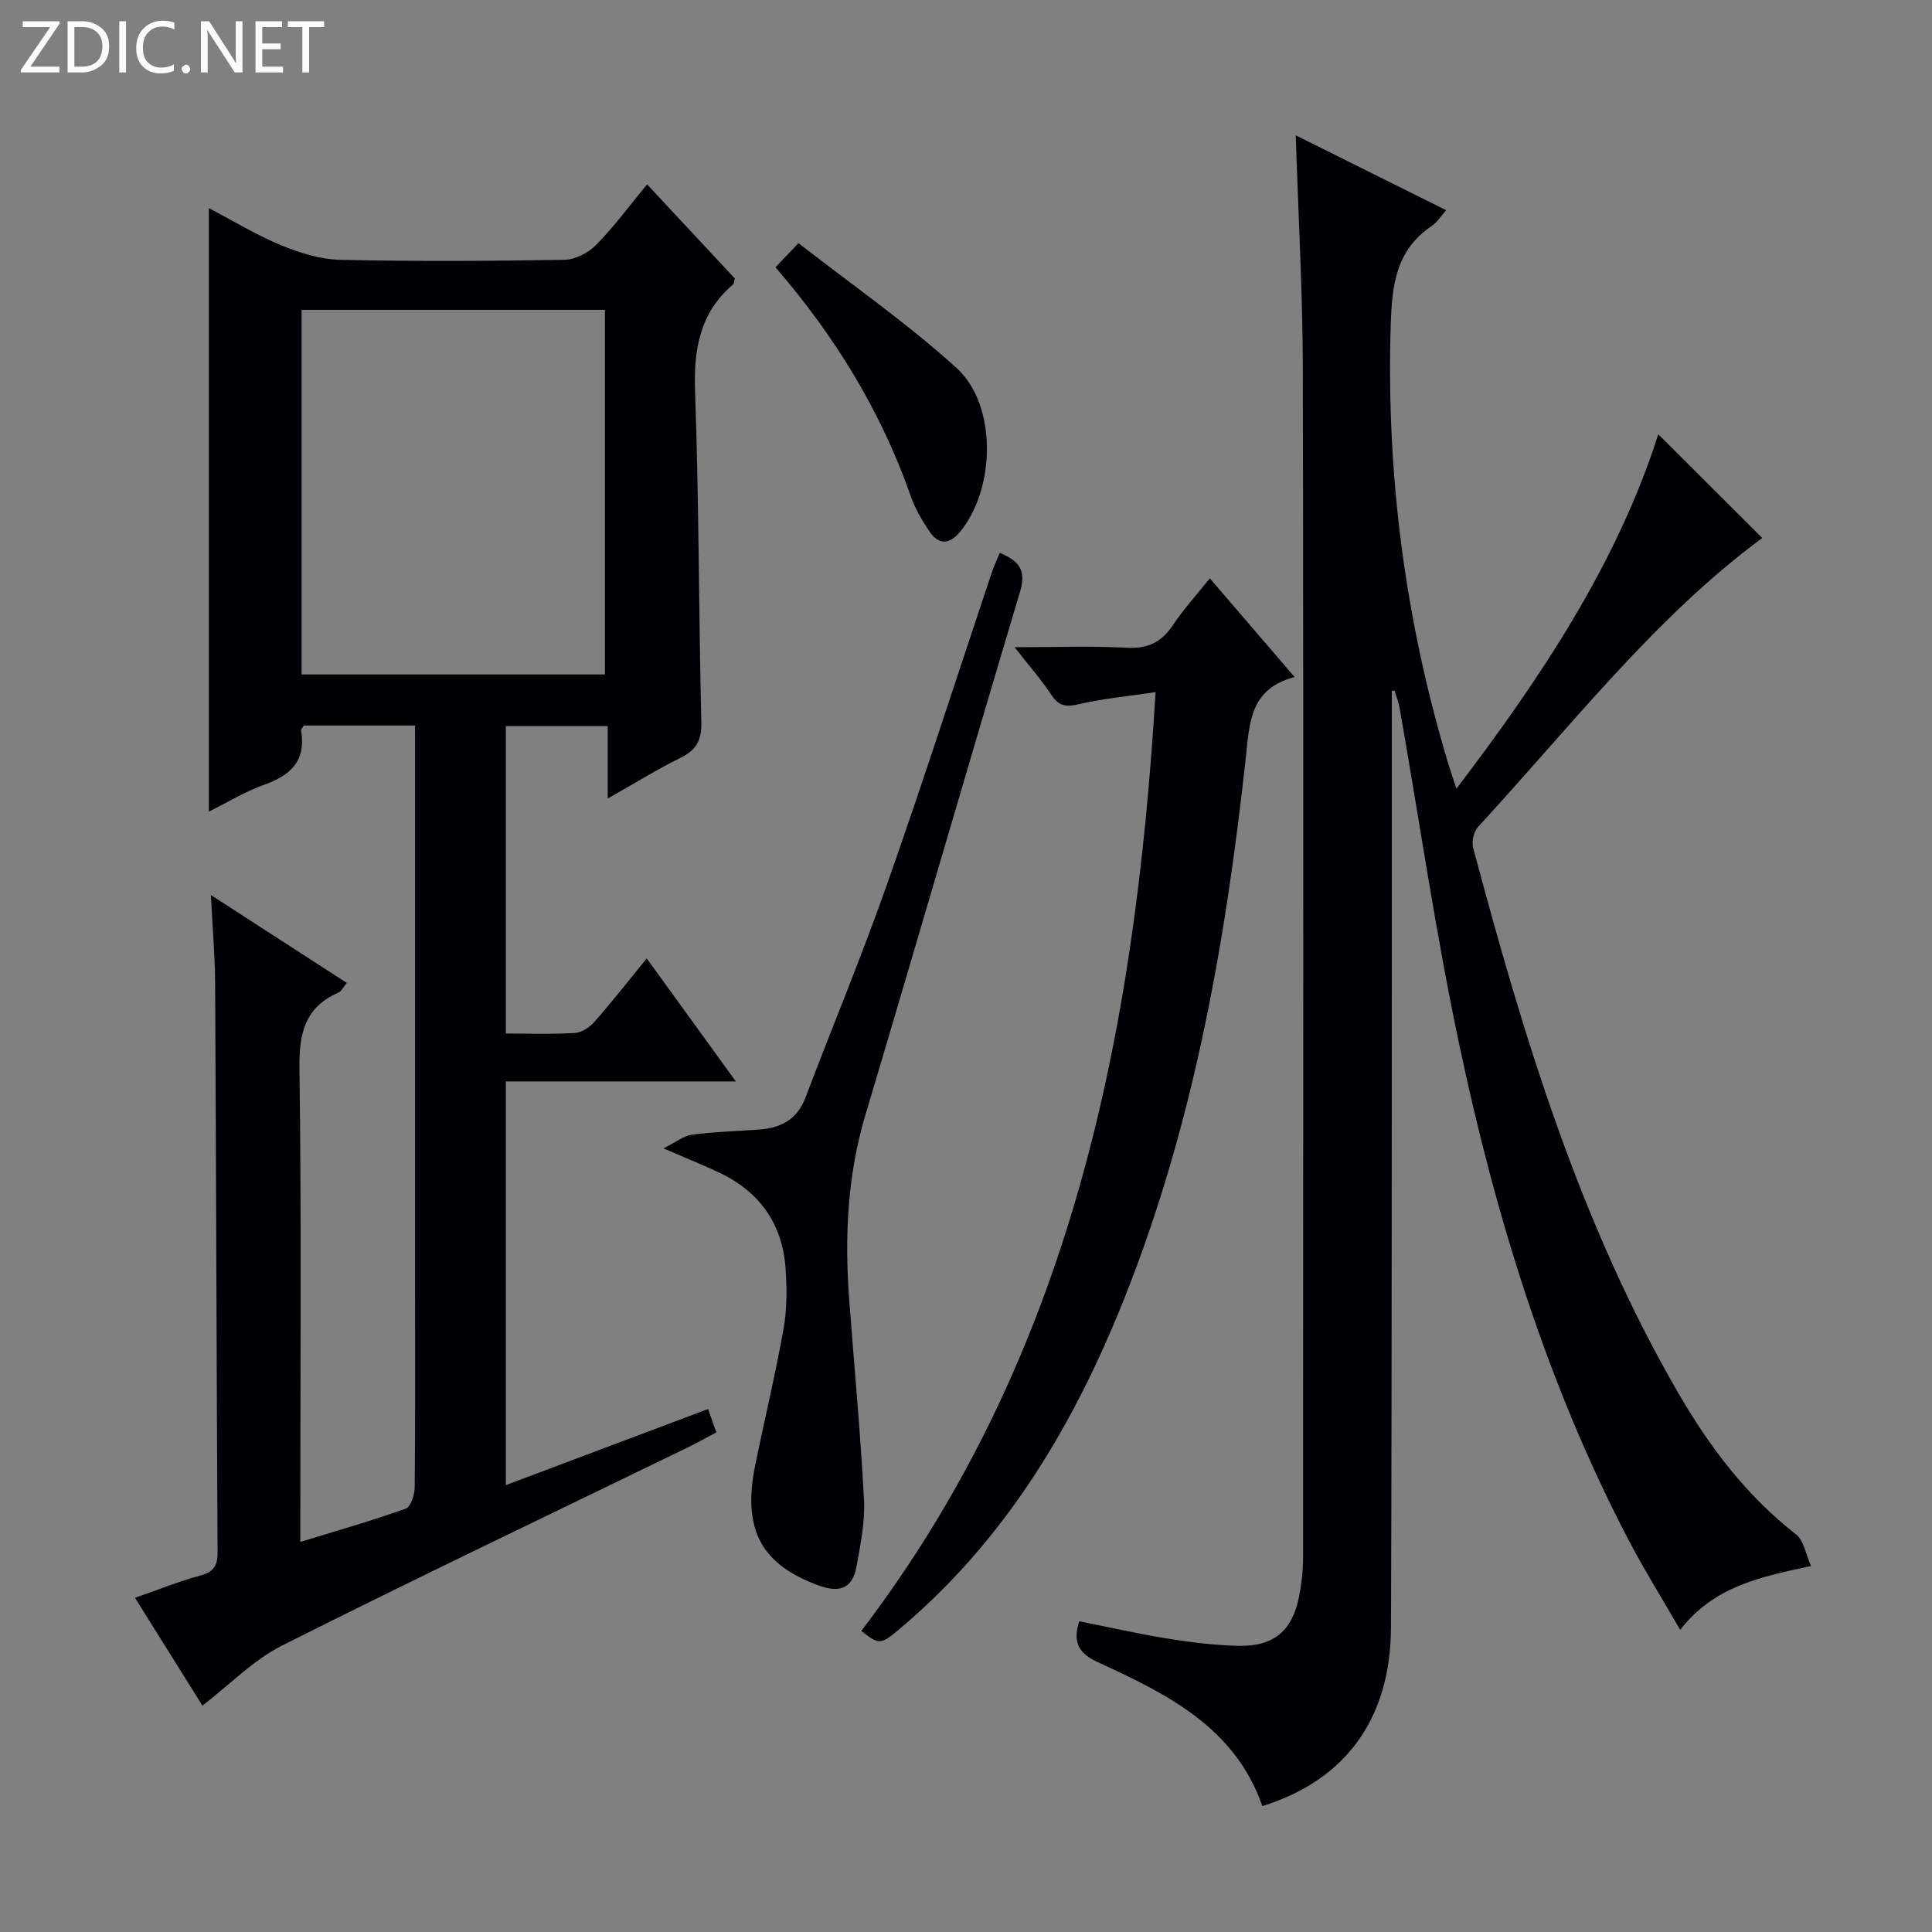 <svg enable-background="new 0 0 400 400" viewBox="0 0 400 400" xmlns="http://www.w3.org/2000/svg"><rect x="0" y="0" width="400" height="400" fill="#808080" stroke="none"/><g fill="#fcfbfa"><path d="m12.4 4.8-6.1 9h6v1.2h-8v-.5l6.1-8.9h-5.7v-1.2h7.6v.4z"/><path d="m14 15v-10.6h3c1.6 0 2.9.5 4 1.4s1.6 2.2 1.6 3.8-.5 3-1.6 3.9-2.4 1.5-4 1.5zm1.4-9.4v8.2h1.6c1.3 0 2.4-.4 3.1-1.1s1.1-1.8 1.1-3.1-.4-2.3-1.2-3-1.8-1-3.1-1z"/><path d="m26.1 4.4v10.6h-1.4v-10.6z"/><path d="m36.1 14.6c-.8.4-1.8.6-2.9.6-1.5 0-2.7-.5-3.6-1.4s-1.4-2.2-1.4-3.8c0-1.7.5-3.1 1.5-4.1s2.3-1.6 3.9-1.6c1 0 1.8.1 2.5.4v1.4c-.8-.4-1.6-.6-2.5-.6-1.2 0-2.1.4-2.9 1.2s-1.1 1.8-1.1 3.2c0 1.3.3 2.3 1 3s1.6 1.1 2.7 1.1c1 0 2-.2 2.7-.7v1.3z"/><path d="m37.6 14.3c0-.2.1-.5.3-.6s.4-.3.6-.3c.3 0 .5.1.6.3s.3.4.3.6-.1.4-.3.6-.4.3-.6.3c-.3 0-.5-.1-.6-.3s-.3-.4-.3-.6z"/><path d="m50.2 15h-1.6l-5.3-8.2c-.2-.2-.3-.5-.4-.7 0 .2.1.7.1 1.5v7.4h-1.4v-10.6h1.7l5.2 8.1c.2.4.4.6.4.7 0-.3-.1-.8-.1-1.5v-7.3h1.4z"/><path d="m58.6 15h-5.7v-10.6h5.5v1.2h-4.1v3.4h3.8v1.2h-3.8v3.6h4.3z"/><path d="m67.1 5.6h-3.1v9.4h-1.4v-9.4h-3v-1.2h7.5z"/></g><path d="m85.93 150.21c-8.22 0-15.67 0-23.01 0-.29.47-.63.78-.59 1.01 1.07 6.18-2.04 9.27-7.56 11.22-3.99 1.41-7.68 3.69-11.53 5.6 0-41.85 0-83.21 0-124.95 4.98 2.61 9.8 5.55 14.95 7.68 3.85 1.59 8.11 2.93 12.22 3.02 15.49.35 30.99.26 46.49 0 2.23-.04 4.94-1.47 6.55-3.11 3.68-3.75 6.82-8.03 10.52-12.51 6.33 6.79 12.3 13.18 18.15 19.46-.15.63-.12 1.06-.32 1.23-6.94 5.92-8.2 13.49-7.89 22.28.81 22.79.75 45.61 1.29 68.42.09 3.73-1.05 5.73-4.31 7.34-4.88 2.41-9.53 5.3-15.07 8.43 0-5.32 0-10 0-15-7.37 0-14.09 0-21.09 0v63.65c4.97 0 9.62.17 14.25-.11 1.4-.08 3.05-1.13 4.02-2.23 3.62-4.11 7-8.43 10.9-13.21 6.09 8.41 11.99 16.55 18.45 25.47-16.3 0-31.8 0-47.62 0v83.58c14.18-5.34 27.91-10.51 41.87-15.76.58 1.65 1.06 3.02 1.71 4.85-2.1 1.1-4.08 2.21-6.11 3.2-27.96 13.59-56.03 26.96-83.8 40.92-5.92 2.98-10.79 8.06-16.49 12.44-4.54-7.26-9.09-14.54-13.96-22.32 4.83-1.68 9.07-3.41 13.46-4.59 2.77-.75 3.65-1.98 3.64-4.82-.22-39.32-.3-78.64-.51-117.97-.03-5.63-.54-11.26-.88-18.13 9.88 6.39 18.86 12.2 28.14 18.2-.71.85-1.09 1.72-1.72 2-6.97 3.06-8.18 8.43-8.08 15.66.42 30.66.18 61.32.18 91.98v6.1c7.68-2.36 14.82-4.39 21.8-6.88 1.04-.37 1.86-2.86 1.88-4.38.14-13.33.08-26.66.08-39.99 0-37.16 0-74.32 0-111.48-.01-1.97-.01-3.94-.01-6.3zm-23.48-86.06v75.49h62.8c0-25.22 0-50.28 0-75.49-20.99 0-41.64 0-62.8 0z" fill="#010105"/><path d="m288.17 143.08v5.35c-.04 62.82.04 125.63-.18 188.45-.07 19.06-9.49 31.73-26.64 37.05-5.65-16.3-19.76-23.23-34.02-29.78-3.96-1.82-5.28-4-3.9-8.49 6.04 1.2 12.12 2.6 18.26 3.58 4.91.79 9.89 1.42 14.84 1.51 7.27.13 11.08-3.18 12.45-10.3.5-2.59.8-5.27.8-7.92.04-81.98.11-163.96-.04-245.93-.03-15.94-.94-31.88-1.47-48.58 10.39 5.17 20.59 10.25 31.14 15.5-1.17 1.32-1.88 2.52-2.93 3.22-7.5 5.04-8.29 12.24-8.55 20.72-.93 30.72 2.96 60.67 11.74 90.06.5 1.69 1.08 3.35 1.87 5.77 17.69-23.24 33.3-46.8 41.79-73.37 7.1 7.08 14.38 14.35 21.53 21.47-22.07 16.25-39.57 38.89-58.83 59.79-.89.97-1.38 3.02-1.04 4.3 10.4 39.03 22.03 77.62 42.44 112.86 6.45 11.14 14.13 21.33 24.45 29.36 1.57 1.22 1.94 3.99 3.08 6.52-10.54 2.28-20.08 4.18-27.09 13.23-3.77-6.53-7.52-12.53-10.78-18.78-16.88-32.36-27.47-66.95-34.98-102.46-4.87-23.03-8.25-46.37-12.32-69.57-.22-1.24-.71-2.44-1.07-3.66-.18.03-.36.06-.55.1z" fill="#010105"/><path d="m239.25 143.3c-6.03.9-10.95 1.34-15.71 2.46-2.64.62-4.24.58-5.84-1.85-2.07-3.15-4.59-6-7.64-9.91 8.42 0 15.82-.29 23.19.11 4.32.23 7.18-1.09 9.55-4.63 2.2-3.3 4.91-6.27 7.68-9.74 5.75 6.69 11.31 13.16 17.55 20.43-9.26 2.44-9.3 9.42-10.08 16.52-4.31 39.56-11.24 78.55-26.57 115.58-10.11 24.41-23.66 46.51-43.93 63.96-5.22 4.5-5.24 4.47-9.12 1.43 43.44-56.97 56.67-123.44 60.92-194.36z" fill="#010105"/><path d="m206.99 114.46c3.97 1.64 5.54 3.58 4.21 8.03-10.8 36.06-21.24 72.22-32.01 108.29-3.78 12.65-4.35 25.46-3.36 38.46 1.04 13.75 2.33 27.48 3.05 41.25.24 4.57-.72 9.24-1.54 13.8-.76 4.27-3.18 5.63-7.63 4.04-12.02-4.29-16.09-11.56-13.35-24.97 1.92-9.43 4.18-18.79 5.87-28.26.72-4.05.7-8.31.42-12.43-.63-9.23-5.33-15.91-13.71-19.88-3.26-1.55-6.63-2.89-11.58-5.03 2.72-1.36 4.23-2.63 5.88-2.84 4.61-.59 9.27-.73 13.91-1.06 4.46-.31 7.86-2.04 9.58-6.54 5.66-14.88 11.77-29.59 17.05-44.6 7.48-21.25 14.36-42.71 21.52-64.07.46-1.38 1.08-2.69 1.69-4.19z" fill="#010105"/><path d="m160.55 55.34c1.48-1.55 2.61-2.73 4.77-5 10.97 8.56 22.44 16.53 32.71 25.83 8.51 7.71 8.08 25.26.62 34.07-2.14 2.53-4.33 2.52-6.13-.09-1.59-2.31-3.05-4.83-3.97-7.46-6.13-17.5-15.61-33-28-47.35z" fill="#010105"/></svg>